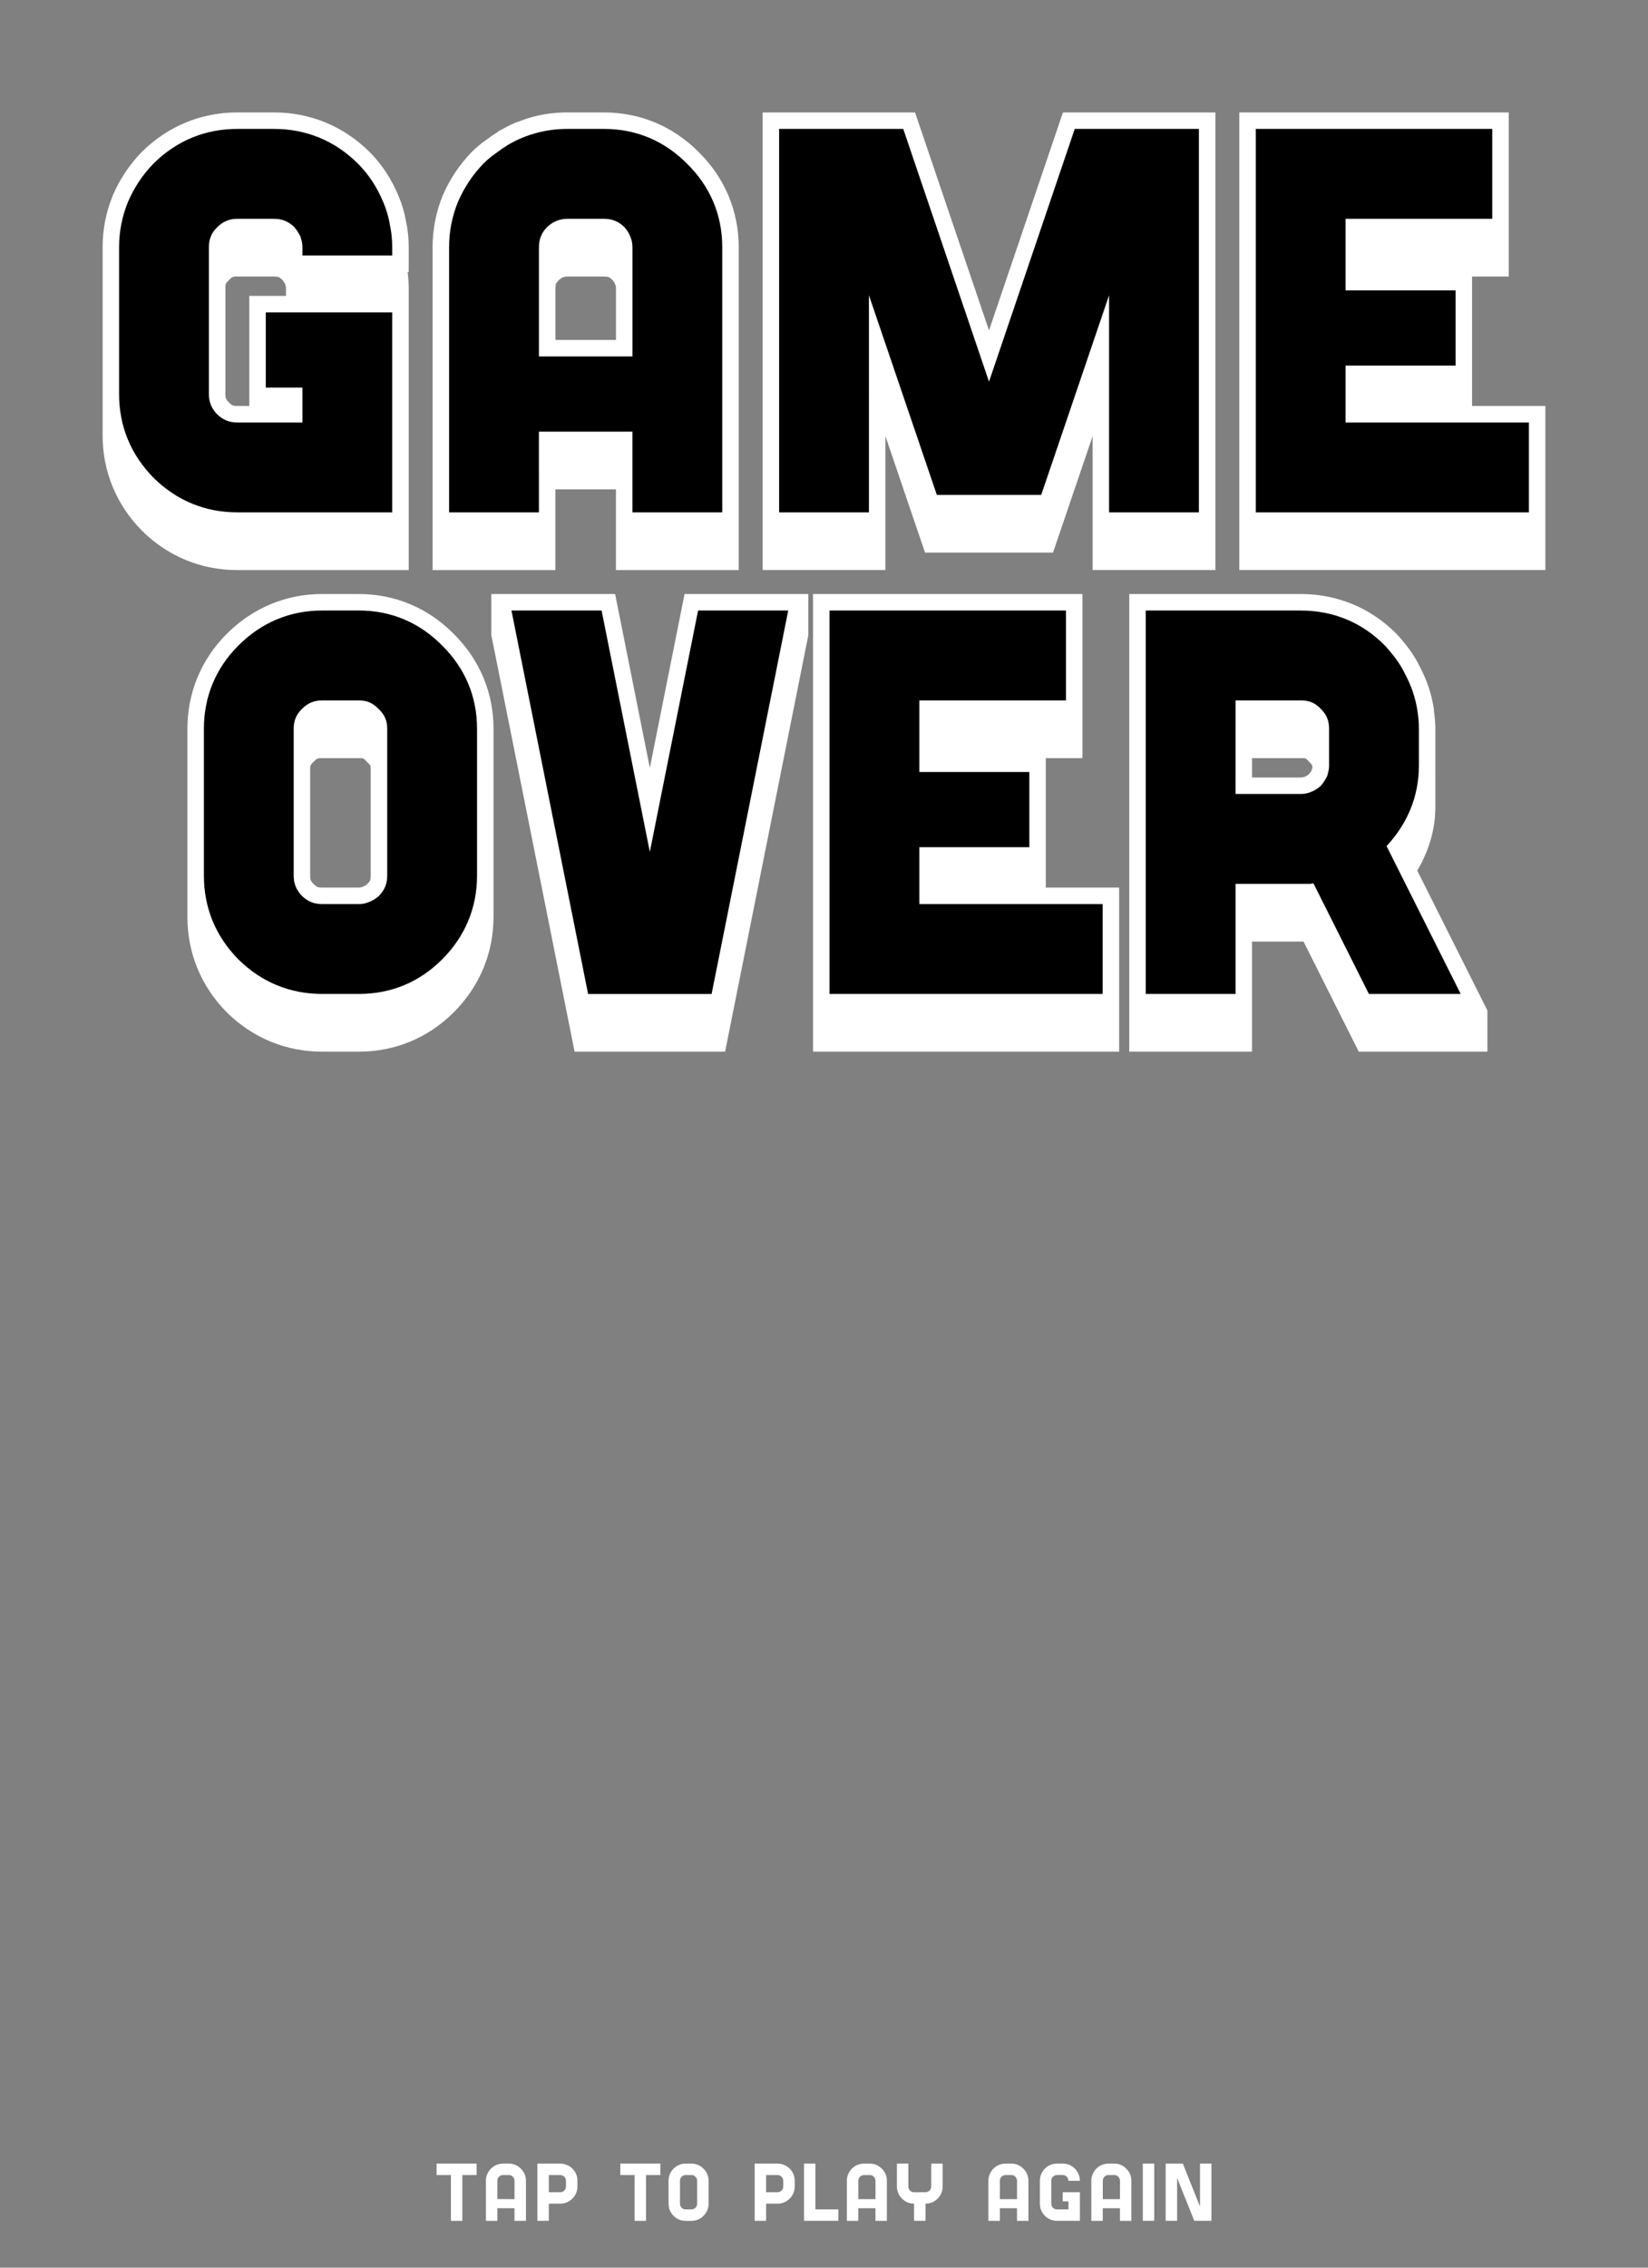<?xml version="1.0" encoding="UTF-8" standalone="no"?>
<!-- Created with Inkscape (http://www.inkscape.org/) -->

<svg
   width="400"
   height="550"
   viewBox="0 0 105.833 145.521"
   version="1.1"
   id="svg1008"
   xml:space="preserve"
   inkscape:version="1.4.2 (ebf0e940d0, 2025-05-08)"
   sodipodi:docname="game_over.svg"
   xmlns:inkscape="http://www.inkscape.org/namespaces/inkscape"
   xmlns:sodipodi="http://sodipodi.sourceforge.net/DTD/sodipodi-0.dtd"
   xmlns="http://www.w3.org/2000/svg"
   xmlns:svg="http://www.w3.org/2000/svg"><rect x="0" y="0" width="105.833" height="145.521" fill="#808080" stroke="none"/><sodipodi:namedview
     id="namedview1010"
     pagecolor="#505050"
     bordercolor="#eeeeee"
     borderopacity="1"
     inkscape:showpageshadow="0"
     inkscape:pageopacity="0"
     inkscape:pagecheckerboard="0"
     inkscape:deskcolor="#d1d1d1"
     inkscape:document-units="px"
     showgrid="false"
     inkscape:zoom="1.0452248"
     inkscape:cx="55.012091"
     inkscape:cy="327.68072"
     inkscape:window-width="2226"
     inkscape:window-height="1171"
     inkscape:window-x="0"
     inkscape:window-y="0"
     inkscape:window-maximized="1"
     inkscape:current-layer="layer1"><inkscape:grid
       type="xygrid"
       id="grid1492"
       spacingx="2.646"
       spacingy="2.646"
       originx="0"
       originy="0"
       units="px" /></sodipodi:namedview><defs
     id="defs1005" /><g
     inkscape:label="Layer 1"
     inkscape:groupmode="layer"
     id="layer1"><path
       id="path1084"
       style="color:#000000;-inkscape-font-specification:'chol game font';fill:#ffffff;-inkscape-stroke:none"
       d="m 15.242,7.215 c -2.324,0 -4.456,0.879 -6.117,2.517 l -0.004,0.002 -0.006,0.008 -0.01,0.01 -0.006,0.004 C 8.319,10.56 7.696,11.495 7.249,12.529 l -0.01,0.023 -0.011,0.033 0.011,-0.027 c -0.43,1.051 -0.65,2.167 -0.65,3.309 v 2.646 6.772 2.646 c 0,2.324 0.88,4.456 2.518,6.117 l 0.002,0.004 0.008,0.006 0.004,0.006 0.004,0.002 c 1.661,1.638 3.793,2.518 6.117,2.518 h 4.709 6.297 v -2.646 -12.303 -1.533 -1.113 -0.475 c 0,-0.355 -0.026,-0.708 -0.072,-1.058 h 0.072 v -1.588 c 0,-0.569 -0.06,-1.133 -0.178,-1.686 -0.099,-0.556 -0.258,-1.095 -0.479,-1.611 -0.212,-0.516 -0.471,-1.011 -0.777,-1.482 -0.316,-0.486 -0.681,-0.937 -1.092,-1.348 l -0.004,-0.006 -0.004,-0.002 C 22.053,8.095 19.921,7.215 17.597,7.215 Z m 21.194,0 c -0.371,0 -0.743,0.023 -1.115,0.068 l -0.039,0.006 c -0.361,0.048 -0.722,0.119 -1.082,0.215 -0.32,0.085 -0.631,0.195 -0.942,0.314 l -0.01,0.004 -0.008,0.002 -0.072,0.02 -0.069,0.029 c -0.315,0.135 -0.621,0.291 -0.924,0.461 l -0.105,0.049 -0.094,0.076 -0.012,0.01 c -0.255,0.162 -0.508,0.331 -0.756,0.519 -0.321,0.224 -0.623,0.474 -0.901,0.752 l -0.018,0.016 c -0.002,0.002 -0.002,0.004 -0.004,0.006 -0.778,0.803 -1.4,1.735 -1.846,2.768 l -0.004,0.006 -0.008,0.023 c -0.431,1.052 -0.646,2.168 -0.646,3.309 v 2.646 15.424 2.646 h 7.885 V 33.937 31.404 h 3.889 v 2.534 2.646 h 7.885 V 33.937 18.513 15.867 c 0,-2.325 -0.897,-4.452 -2.554,-6.092 C 43.246,8.115 41.116,7.215 38.789,7.215 Z m 12.539,0 v 1.058 0.529 1.058 1.058 0.529 22.489 2.646 h 7.885 v -2.646 -5.952 l 2.545,7.478 h 8.219 l 2.543,-7.472 v 5.946 2.646 h 7.885 V 33.937 9.861 7.215 H 68.261 L 63.513,21.203 58.763,7.215 Z m 30.612,0 v 1.058 0.529 1.058 1.058 0.529 22.489 2.646 H 99.244 v -2.646 -5.239 -2.646 h -4.709 v -1.533 -4.297 -2.476 h 2.354 V 15.1 9.861 7.215 Z M 15.242,17.746 h 2.355 c 0.283,0 0.342,0.033 0.547,0.224 0.036,0.048 0.076,0.101 0.096,0.137 l 0.002,0.002 0.031,0.058 0.033,0.049 c 0.002,0.003 4.96e-4,-2.09e-4 0.002,0.001 l 5.17e-4,0.003 0.002,0.002 v 0.006 l 0.022,0.086 0.011,0.037 c 0.011,0.036 0.02,0.081 0.02,0.162 v 0.475 h -2.354 v 2.646 4.297 0.121 h -0.767 c -0.282,0 -0.341,-0.033 -0.543,-0.223 -0.19,-0.203 -0.224,-0.265 -0.224,-0.545 v -6.772 c 0,-0.307 0.006,-0.319 0.213,-0.526 0.236,-0.236 0.263,-0.242 0.554,-0.242 z m 21.194,0 h 2.353 c 0.281,0 0.344,0.034 0.545,0.222 0.068,0.082 0.12,0.158 0.154,0.242 l 0.008,0.02 0.012,0.025 c 0.035,0.082 0.049,0.141 0.049,0.258 v 3.302 h -3.889 v -3.302 c 0,-0.283 0.035,-0.342 0.225,-0.545 0.089,-0.073 0.17,-0.132 0.242,-0.164 0.107,-0.04 0.194,-0.058 0.301,-0.058 z M 20.687,38.119 c -2.33,0 -4.466,0.897 -6.125,2.556 -1.643,1.643 -2.527,3.771 -2.527,6.096 v 2.646 6.772 2.646 c 0,2.324 0.88,4.458 2.518,6.119 l 0.013,0.014 0.004,0.002 c 1.661,1.638 3.793,2.518 6.117,2.518 h 2.355 c 2.324,0 4.452,-0.882 6.096,-2.525 1.66,-1.66 2.555,-3.798 2.555,-6.127 v -2.646 -6.772 -2.646 c 0,-2.325 -0.895,-4.451 -2.553,-6.092 C 27.499,39.018 25.37,38.119 23.042,38.119 Z m 10.865,0 v 2.646 l 0.256,1.268 0.127,0.631 4.965,24.824 H 46.566 L 51.91,40.765 V 38.119 H 43.962 L 41.732,49.273 39.502,38.119 Z m 20.66,0 v 1.059 0.529 1.058 1.059 0.529 22.489 2.646 h 19.658 v -2.646 -5.239 -2.646 h -4.709 v -1.533 -4.298 -2.474 h 2.354 v -2.646 -5.241 -2.646 z m 20.308,0 v 1.059 0.529 1.058 1.059 0.529 22.489 2.646 h 7.885 v -2.646 -4.419 h 3.121 0.186 l 3.545,7.065 h 8.262 v -2.646 l -4.503,-8.974 c 0.725,-1.232 1.163,-2.602 1.163,-4.096 v -2.355 c 0,-0.034 -0.004,-0.067 -0.005,-0.1 0.002,-0.063 0.005,-0.126 0.005,-0.19 v -2.355 c 0,-0.397 -0.04,-0.787 -0.096,-1.172 v -0.006 -0.082 l -0.013,-0.078 v -0.004 c -0.072,-0.456 -0.181,-0.902 -0.327,-1.338 -0.14,-0.42 -0.315,-0.827 -0.519,-1.219 -0.198,-0.419 -0.434,-0.817 -0.707,-1.189 -0.252,-0.344 -0.526,-0.677 -0.822,-0.996 l -0.014,-0.013 -0.006,-0.006 -0.004,-0.006 -0.018,-0.015 C 88.007,39 85.868,38.119 83.527,38.119 H 78.818 Z M 20.687,48.652 h 2.355 c 0.297,0 0.29,-0.005 0.502,0.217 l 0.008,0.008 0.015,0.016 0.015,0.015 0.008,0.008 c 0.222,0.213 0.217,0.205 0.217,0.502 v 6.772 c 0,0.282 -0.034,0.343 -0.223,0.545 -0.048,0.037 -0.099,0.077 -0.136,0.098 -0.077,0.043 -0.158,0.077 -0.246,0.103 -0.047,0.014 -0.088,0.022 -0.16,0.022 h -2.355 c -0.282,0 -0.34,-0.033 -0.543,-0.223 -0.19,-0.203 -0.225,-0.266 -0.225,-0.545 v -6.772 c 0,-0.307 0.006,-0.318 0.213,-0.525 0.234,-0.234 0.26,-0.24 0.554,-0.24 z m 59.719,0 h 3.151 c 0.296,0 0.294,-0.002 0.502,0.215 9.78e-4,0.001 0.001,4.72e-4 0.002,0.002 l 0.018,0.022 0.008,0.008 c 0.137,0.137 0.182,0.191 0.198,0.309 -0.004,0.025 -0.003,0.056 -0.01,0.08 l -0.029,0.092 -0.006,0.043 -0.004,0.008 -0.023,0.037 -0.032,0.049 -0.01,0.018 c -0.02,0.036 -0.062,0.087 -0.098,0.134 -0.08,0.066 -0.152,0.119 -0.236,0.155 l 0.02,-0.006 -0.034,0.013 -0.037,0.015 h -0.004 l -0.082,0.033 0.029,-0.021 c -0.055,0.019 -0.103,0.035 -0.172,0.035 h -3.15 z m 3.977,11.744 h 0.004 c 0.003,-1.31e-4 -0.007,0.002 -0.002,0.002 z" /><path
       id="path393"
       style="font-size:29.433px;line-height:1.05;font-family:'chol game font';-inkscape-font-specification:'chol game font';text-align:center;text-anchor:middle;fill:#000000;fill-opacity:1;stroke-width:0.265"
       d="m 15.242,8.273 c -2.067,0 -3.894,0.753 -5.375,2.213 l -0.004,0.004 -0.004,0.004 C 9.168,11.206 8.619,12.029 8.222,12.949 l -0.002,0.004 -0.002,0.006 c -0.379,0.926 -0.571,1.9 -0.571,2.908 v 9.418 c 0,2.067 0.753,3.894 2.213,5.375 l 0.004,0.004 0.002,0.002 c 1.481,1.46 3.308,2.213 5.375,2.213 h 4.709 5.238 V 20.047 H 22.306 19.951 17.068 V 24.873 h 2.353 v 2.239 h -4.18 c -0.52,0 -0.918,-0.165 -1.299,-0.526 -0.361,-0.381 -0.528,-0.781 -0.528,-1.301 v -9.418 c 0,-0.525 0.162,-0.911 0.523,-1.273 0.385,-0.385 0.784,-0.553 1.303,-0.553 h 2.355 c 0.521,0 0.92,0.165 1.301,0.527 0.102,0.121 0.194,0.247 0.268,0.379 l 0.01,0.018 0.012,0.018 c 0.083,0.124 0.131,0.243 0.156,0.369 l 0.006,0.025 0.008,0.024 c 0.044,0.145 0.064,0.299 0.064,0.467 v 0.529 h 5.768 v -0.529 c 0,-0.503 -0.052,-0.998 -0.156,-1.483 -0.085,-0.487 -0.224,-0.956 -0.416,-1.404 -0.189,-0.459 -0.418,-0.899 -0.689,-1.317 -0.275,-0.424 -0.594,-0.817 -0.953,-1.176 l -0.002,-0.002 C 21.491,9.026 19.664,8.273 17.597,8.273 Z m 21.194,0 c -0.336,0 -0.673,0.021 -1.008,0.063 l -0.002,0.002 h -0.004 c -0.317,0.042 -0.633,0.105 -0.949,0.189 -0.316,0.084 -0.629,0.19 -0.942,0.315 l -0.008,0.002 -0.006,0.002 c -0.294,0.126 -0.586,0.273 -0.877,0.44 l -0.008,0.004 -0.008,0.006 c -0.265,0.163 -0.528,0.345 -0.789,0.545 -0.002,0.001 -0.004,0.003 -0.006,0.004 -0.278,0.193 -0.537,0.407 -0.774,0.644 l -0.002,0.004 -0.004,0.002 c -0.692,0.713 -1.239,1.535 -1.637,2.455 l -0.002,0.004 -0.002,0.006 c -0.379,0.926 -0.568,1.9 -0.568,2.908 v 17.012 h 5.768 V 27.699 h 6.006 v 5.18 h 5.768 V 15.867 c 0,-2.068 -0.767,-3.887 -2.246,-5.347 C 42.676,9.04 40.856,8.273 38.789,8.273 Z m 13.598,0 V 8.803 32.879 h 5.768 V 18.945 l 4.361,12.815 h 6.703 L 71.224,18.949 v 13.93 h 5.768 V 8.273 h -7.973 L 63.513,24.494 58.006,8.273 Z m 30.611,0 V 8.803 32.879 H 98.185 V 27.112 H 86.412 V 23.461 h 7.065 v -4.827 h -7.065 v -4.594 h 9.418 V 8.273 Z m -44.209,5.768 h 2.353 c 0.52,0 0.92,0.165 1.301,0.526 0.166,0.185 0.296,0.384 0.387,0.613 l 0.002,0.008 0.002,0.006 c 0.089,0.208 0.135,0.426 0.135,0.674 v 7.006 h -6.006 v -7.006 c 0,-0.519 0.164,-0.919 0.523,-1.299 0.189,-0.17 0.384,-0.3 0.594,-0.391 0.232,-0.092 0.464,-0.137 0.709,-0.137 z M 20.687,39.178 c -2.069,0 -3.897,0.766 -5.377,2.246 -1.462,1.462 -2.216,3.28 -2.216,5.347 v 9.418 c 0,2.067 0.753,3.896 2.213,5.377 l 0.004,0.002 0.002,0.002 c 1.481,1.46 3.308,2.213 5.375,2.213 h 2.356 c 2.067,0 3.886,-0.753 5.347,-2.215 1.48,-1.48 2.244,-3.31 2.244,-5.379 v -9.418 c 0,-2.067 -0.764,-3.886 -2.242,-5.346 -1.461,-1.482 -3.28,-2.248 -5.35,-2.248 z m 12.158,0 0.127,0.633 4.795,23.973 h 7.932 l 4.92,-24.605 h -5.789 L 41.732,54.666 38.634,39.178 Z m 20.426,0 v 0.529 24.076 H 70.812 V 58.016 H 59.039 v -3.65 h 7.065 v -4.826 h -7.065 v -4.592 h 9.418 v -5.769 z m 20.309,0 v 0.529 24.076 H 79.347 V 56.718 h 4.18 0.295 0.316 l 0.053,-0.009 c 0.055,-0.011 0.107,-0.014 0.16,-0.016 l 3.558,7.09 h 5.895 l -4.76,-9.486 c 1.343,-1.447 2.076,-3.189 2.076,-5.17 v -2.355 c 0,-0.399 -0.032,-0.79 -0.096,-1.172 v -0.004 C 90.962,45.196 90.867,44.806 90.74,44.426 90.615,44.052 90.46,43.69 90.275,43.338 l -0.002,-0.004 c -0.171,-0.363 -0.374,-0.705 -0.609,-1.025 -0.228,-0.311 -0.476,-0.611 -0.744,-0.9 l -0.008,-0.008 -0.006,-0.006 c -1.463,-1.463 -3.293,-2.216 -5.379,-2.216 H 78.818 Z M 20.687,44.947 h 2.355 c 0.519,0 0.902,0.164 1.266,0.543 l 0.008,0.008 0.008,0.008 c 0.38,0.364 0.543,0.746 0.543,1.266 v 9.418 c 0,0.52 -0.165,0.92 -0.526,1.301 -0.121,0.103 -0.245,0.193 -0.379,0.268 -0.143,0.08 -0.295,0.144 -0.455,0.192 -0.145,0.044 -0.297,0.066 -0.465,0.066 h -2.355 c -0.52,0 -0.918,-0.165 -1.299,-0.526 -0.361,-0.38 -0.528,-0.781 -0.528,-1.301 v -9.418 c 0,-0.525 0.162,-0.911 0.523,-1.273 0.385,-0.385 0.784,-0.551 1.303,-0.551 z m 58.66,0 h 4.209 c 0.519,0 0.904,0.163 1.268,0.543 l 0.004,0.004 0.004,0.004 c 0.362,0.362 0.521,0.749 0.521,1.273 v 2.355 c 0,0.168 -0.023,0.32 -0.067,0.465 l -0.008,0.025 -0.004,0.023 c -0.025,0.127 -0.074,0.246 -0.157,0.369 l -0.011,0.018 -0.012,0.02 c -0.074,0.133 -0.166,0.259 -0.27,0.381 -0.184,0.165 -0.383,0.293 -0.611,0.384 l -0.006,0.004 -0.008,0.002 c -0.212,0.091 -0.421,0.133 -0.644,0.133 h -4.209 z" /><path
       id="path1159"
       style="font-size:8.467px;line-height:1.25;font-family:'chol game font';-inkscape-font-specification:'chol game font';fill:#ffffff;stroke-width:0.265"
       d="m 28.038,138.843 v 0.735 h 0.918 v 2.938 h 0.735 v -2.938 h 0.918 v -0.735 z m 4.269,0 c -0.049,0 -0.098,0.003 -0.147,0.009 -0.046,0.006 -0.092,0.015 -0.138,0.028 -0.046,0.012 -0.092,0.028 -0.138,0.046 -0.043,0.018 -0.085,0.04 -0.128,0.064 -0.04,0.025 -0.08,0.052 -0.119,0.083 -0.04,0.028 -0.076,0.058 -0.11,0.092 -0.101,0.104 -0.181,0.223 -0.239,0.358 -0.055,0.135 -0.083,0.276 -0.083,0.422 v 2.571 h 0.734 v -0.808 H 33.041 v 0.808 h 0.735 v -2.571 c 0,-0.303 -0.109,-0.562 -0.326,-0.776 -0.214,-0.217 -0.473,-0.326 -0.775,-0.326 z m 2.203,0 v 3.672 h 0.735 v -1.102 h 0.734 c 0.303,0 0.562,-0.107 0.776,-0.321 0.217,-0.217 0.326,-0.478 0.326,-0.781 v -0.367 c 0,-0.303 -0.107,-0.563 -0.321,-0.781 -0.104,-0.101 -0.223,-0.179 -0.358,-0.234 -0.135,-0.058 -0.275,-0.087 -0.422,-0.087 h -0.734 z m 5.325,0 v 0.735 h 0.918 v 2.938 h 0.735 v -2.938 h 0.918 v -0.735 z m 4.2,0 c -0.303,0 -0.563,0.109 -0.78,0.326 -0.214,0.214 -0.321,0.473 -0.321,0.776 v 1.469 c 0,0.303 0.107,0.563 0.321,0.781 0.217,0.214 0.477,0.321 0.78,0.321 h 0.367 c 0.303,0 0.562,-0.107 0.776,-0.321 0.217,-0.217 0.326,-0.478 0.326,-0.781 v -1.469 c 0,-0.303 -0.109,-0.562 -0.326,-0.776 -0.214,-0.217 -0.473,-0.326 -0.776,-0.326 z m 4.43,0 v 3.672 h 0.734 v -1.102 h 0.734 c 0.303,0 0.562,-0.107 0.776,-0.321 0.217,-0.217 0.326,-0.478 0.326,-0.781 v -0.367 c 0,-0.303 -0.107,-0.563 -0.321,-0.781 -0.104,-0.101 -0.223,-0.179 -0.358,-0.234 -0.135,-0.058 -0.276,-0.087 -0.422,-0.087 h -0.734 z m 3.167,0 v 3.672 h 2.204 v -0.735 H 52.366 v -2.938 z m 3.856,0 c -0.049,0 -0.098,0.003 -0.147,0.009 -0.046,0.006 -0.092,0.015 -0.138,0.028 -0.046,0.012 -0.092,0.028 -0.138,0.046 -0.043,0.018 -0.086,0.04 -0.129,0.064 -0.04,0.025 -0.08,0.052 -0.119,0.083 -0.04,0.028 -0.076,0.058 -0.11,0.092 -0.101,0.104 -0.181,0.223 -0.239,0.358 -0.055,0.135 -0.083,0.276 -0.083,0.422 v 2.571 h 0.734 v -0.808 h 1.102 v 0.808 h 0.734 v -2.571 c 0,-0.303 -0.109,-0.562 -0.326,-0.776 -0.214,-0.217 -0.473,-0.326 -0.776,-0.326 z m 2.112,0 v 1.469 c 0,0.303 0.107,0.562 0.321,0.776 0.104,0.104 0.223,0.185 0.358,0.243 0.135,0.055 0.275,0.082 0.422,0.082 v 1.102 h 0.734 v -1.102 c 0.303,0 0.562,-0.107 0.776,-0.321 0.217,-0.217 0.326,-0.478 0.326,-0.781 v -1.469 h -0.734 v 1.469 c 0,0.101 -0.035,0.188 -0.106,0.262 -0.024,0.021 -0.05,0.04 -0.078,0.055 -0.028,0.015 -0.057,0.028 -0.087,0.037 -0.031,0.009 -0.063,0.014 -0.096,0.014 h -0.734 c -0.101,0 -0.188,-0.035 -0.262,-0.106 -0.07,-0.073 -0.106,-0.161 -0.106,-0.262 v -1.469 z m 6.977,0 c -0.049,0 -0.098,0.003 -0.147,0.009 -0.046,0.006 -0.092,0.015 -0.138,0.028 -0.046,0.012 -0.092,0.028 -0.138,0.046 -0.043,0.018 -0.086,0.04 -0.129,0.064 -0.04,0.025 -0.08,0.052 -0.119,0.083 -0.04,0.028 -0.076,0.058 -0.11,0.092 -0.101,0.104 -0.181,0.223 -0.239,0.358 -0.055,0.135 -0.083,0.276 -0.083,0.422 v 2.571 h 0.735 v -0.808 h 1.102 v 0.808 h 0.734 v -2.571 c 0,-0.303 -0.109,-0.562 -0.326,-0.776 -0.214,-0.217 -0.473,-0.326 -0.776,-0.326 z m 3.305,0 c -0.303,0 -0.563,0.107 -0.78,0.321 -0.101,0.104 -0.181,0.223 -0.239,0.358 -0.055,0.135 -0.083,0.276 -0.083,0.422 v 1.469 c 0,0.303 0.107,0.563 0.321,0.781 0.217,0.214 0.477,0.321 0.78,0.321 h 0.734 0.735 v -1.836 H 68.982 68.615 68.248 v 0.588 h 0.367 v 0.514 h -0.734 c -0.101,0 -0.188,-0.035 -0.262,-0.106 -0.07,-0.073 -0.106,-0.161 -0.106,-0.262 v -1.469 c 0,-0.101 0.035,-0.187 0.106,-0.257 0.073,-0.073 0.161,-0.11 0.262,-0.11 h 0.367 c 0.101,0 0.188,0.035 0.261,0.106 0.021,0.025 0.04,0.05 0.055,0.078 0.018,0.028 0.031,0.057 0.037,0.087 0.009,0.031 0.014,0.063 0.014,0.097 h 0.735 c 0,-0.073 -0.008,-0.146 -0.023,-0.216 -0.012,-0.07 -0.032,-0.137 -0.06,-0.202 -0.028,-0.067 -0.061,-0.132 -0.101,-0.193 -0.04,-0.061 -0.086,-0.118 -0.138,-0.17 -0.217,-0.214 -0.477,-0.321 -0.78,-0.321 z m 3.305,0 c -0.049,0 -0.098,0.003 -0.147,0.009 -0.046,0.006 -0.092,0.015 -0.138,0.028 -0.046,0.012 -0.092,0.028 -0.138,0.046 -0.043,0.018 -0.086,0.04 -0.129,0.064 -0.04,0.025 -0.08,0.052 -0.119,0.083 -0.04,0.028 -0.076,0.058 -0.11,0.092 -0.101,0.104 -0.181,0.223 -0.239,0.358 -0.055,0.135 -0.083,0.276 -0.083,0.422 v 2.571 h 0.735 v -0.808 h 1.102 v 0.808 h 0.734 v -2.571 c 0,-0.303 -0.109,-0.562 -0.326,-0.776 -0.214,-0.217 -0.473,-0.326 -0.776,-0.326 z m 2.203,0 v 3.672 h 0.734 v -3.672 z m 1.469,0 v 3.672 h 0.734 v -2.754 l 1.102,2.754 h 1.102 v -3.672 h -0.734 v 2.754 l -1.102,-2.754 z m -42.551,0.735 h 0.367 c 0.101,0 0.188,0.035 0.261,0.106 0.034,0.037 0.06,0.078 0.078,0.124 0.018,0.043 0.027,0.089 0.027,0.138 v 1.175 H 31.939 v -1.175 c 0,-0.101 0.035,-0.188 0.106,-0.262 0.037,-0.034 0.077,-0.06 0.119,-0.078 0.046,-0.018 0.093,-0.027 0.142,-0.027 z m 2.938,0 h 0.734 c 0.034,0 0.066,0.004 0.096,0.014 0.031,0.006 0.06,0.018 0.087,0.037 0.028,0.015 0.054,0.034 0.078,0.055 0.006,0.009 0.012,0.018 0.018,0.028 0.009,0.006 0.017,0.014 0.023,0.023 0.006,0.009 0.011,0.018 0.014,0.028 0.006,0.009 0.011,0.018 0.014,0.027 0.006,0.009 0.011,0.02 0.014,0.032 0.003,0.009 0.006,0.02 0.009,0.032 0.003,0.009 0.004,0.018 0.004,0.027 0.003,0.009 0.004,0.02 0.004,0.032 0.003,0.009 0.005,0.02 0.005,0.032 v 0.367 c 0,0.101 -0.037,0.188 -0.11,0.262 -0.07,0.07 -0.156,0.106 -0.257,0.106 h -0.734 z m 8.79,0 h 0.367 c 0.101,0 0.187,0.037 0.257,0.11 0.073,0.07 0.11,0.156 0.11,0.257 v 1.469 c 0,0.101 -0.035,0.188 -0.105,0.262 -0.024,0.021 -0.051,0.04 -0.078,0.055 -0.028,0.015 -0.057,0.028 -0.087,0.037 -0.031,0.009 -0.063,0.014 -0.096,0.014 H 44.035 c -0.101,0 -0.188,-0.035 -0.262,-0.106 -0.07,-0.073 -0.106,-0.161 -0.106,-0.262 v -1.469 c 0,-0.101 0.035,-0.187 0.106,-0.257 0.073,-0.073 0.161,-0.11 0.262,-0.11 z m 5.164,0 h 0.734 c 0.034,0 0.066,0.004 0.096,0.014 0.031,0.006 0.06,0.018 0.087,0.037 0.028,0.015 0.053,0.034 0.078,0.055 0.006,0.009 0.012,0.018 0.018,0.028 0.009,0.006 0.017,0.014 0.023,0.023 0.006,0.009 0.011,0.018 0.014,0.028 0.006,0.009 0.011,0.018 0.014,0.027 0.006,0.009 0.011,0.02 0.014,0.032 0.003,0.009 0.006,0.02 0.009,0.032 0.003,0.009 0.004,0.018 0.004,0.027 0.003,0.009 0.005,0.02 0.005,0.032 0.003,0.009 0.004,0.02 0.004,0.032 v 0.367 c 0,0.101 -0.037,0.188 -0.11,0.262 -0.07,0.07 -0.156,0.106 -0.257,0.106 h -0.735 z m 6.289,0 h 0.367 c 0.101,0 0.188,0.035 0.262,0.106 0.034,0.037 0.06,0.078 0.078,0.124 0.018,0.043 0.028,0.089 0.028,0.138 v 1.175 h -1.102 v -1.175 c 0,-0.101 0.035,-0.188 0.106,-0.262 0.037,-0.034 0.077,-0.06 0.119,-0.078 0.046,-0.018 0.093,-0.027 0.142,-0.027 z m 9.089,0 h 0.367 c 0.101,0 0.188,0.035 0.262,0.106 0.034,0.037 0.06,0.078 0.078,0.124 0.018,0.043 0.027,0.089 0.027,0.138 v 1.175 h -1.102 v -1.175 c 0,-0.101 0.035,-0.188 0.106,-0.262 0.037,-0.034 0.076,-0.06 0.119,-0.078 0.046,-0.018 0.093,-0.027 0.142,-0.027 z m 6.61,0 h 0.367 c 0.101,0 0.188,0.035 0.262,0.106 0.034,0.037 0.06,0.078 0.078,0.124 0.018,0.043 0.028,0.089 0.028,0.138 v 1.175 h -1.102 v -1.175 c 0,-0.101 0.035,-0.188 0.105,-0.262 0.037,-0.034 0.077,-0.06 0.119,-0.078 0.046,-0.018 0.093,-0.027 0.142,-0.027 z" /></g></svg>
